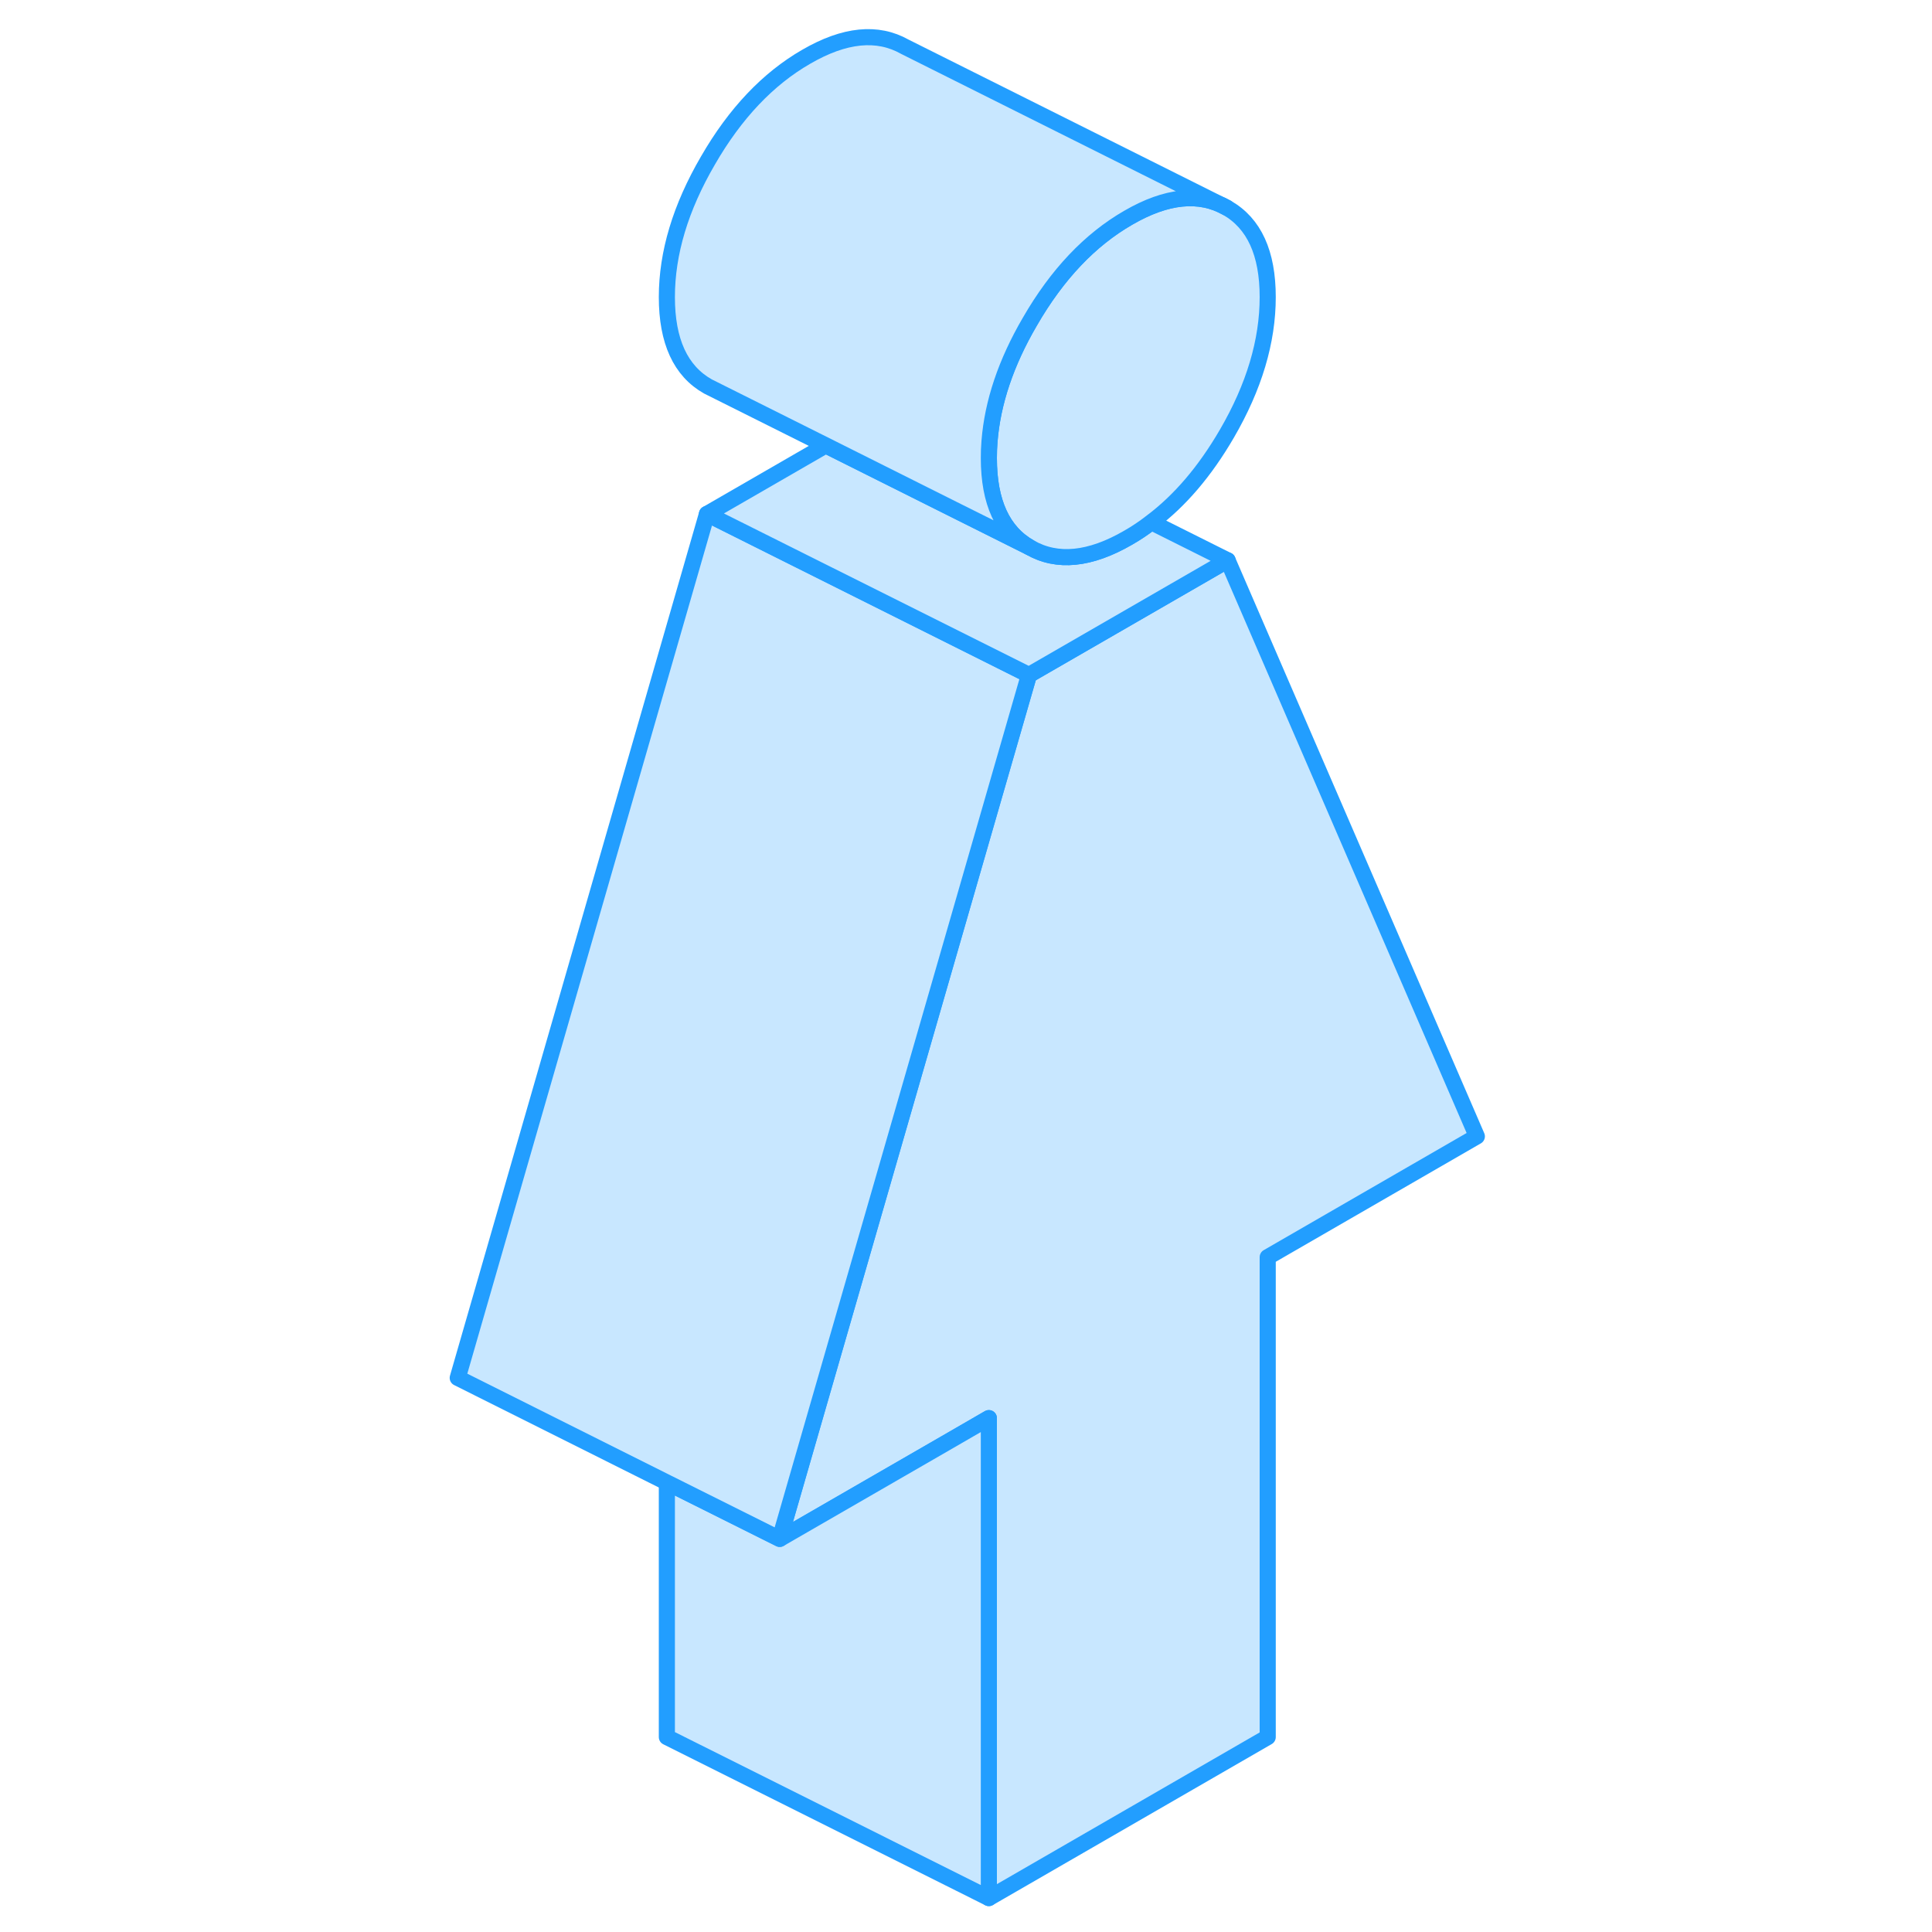 <svg width="48" height="48" viewBox="0 0 68 120" fill="#c8e7ff" xmlns="http://www.w3.org/2000/svg" stroke-width="1px" stroke-linecap="round" stroke-linejoin="round"><path d="M65.73 70.583L52.74 78.083V107.893L35.42 117.893V88.083L32.74 89.633L22.43 95.583L37.81 42.273L37.91 41.923L50.25 34.803L65.73 70.583Z" stroke="#229EFF" stroke-linejoin="round"/><path d="M35.42 88.082V117.893L15.42 107.893V92.082L22.43 95.582L32.74 89.632L35.42 88.082Z" stroke="#229EFF" stroke-linejoin="round"/><path d="M37.91 41.922L37.81 42.272L22.43 95.582L15.42 92.082L2.43 85.582L17.91 31.922L37.59 41.762L37.91 41.922Z" stroke="#229EFF" stroke-linejoin="round"/><path d="M50.25 34.803L37.91 41.923L37.59 41.763L17.91 31.923L25.29 27.663L33.2 31.613L37.97 34.003C39.66 34.973 41.7 34.773 44.08 33.393C44.57 33.113 45.05 32.793 45.51 32.433L50.25 34.803Z" stroke="#229EFF" stroke-linejoin="round"/><path d="M52.74 18.453C52.74 21.193 51.9 24.023 50.2 26.943C48.85 29.263 47.29 31.103 45.51 32.433C45.05 32.793 44.57 33.113 44.08 33.393C41.7 34.773 39.66 34.973 37.97 34.003C36.27 33.043 35.42 31.193 35.42 28.453C35.42 28.113 35.43 27.763 35.46 27.413C35.65 25.003 36.48 22.523 37.97 19.973C39.66 17.043 41.7 14.893 44.08 13.523C46.46 12.143 48.5 11.943 50.2 12.903C51.9 13.873 52.74 15.723 52.74 18.453Z" stroke="#229EFF" stroke-linejoin="round"/><path d="M50.2 12.903C48.5 11.943 46.46 12.143 44.08 13.523C41.7 14.893 39.66 17.043 37.97 19.973C36.48 22.523 35.65 25.003 35.46 27.413C35.43 27.763 35.42 28.113 35.42 28.453C35.42 31.193 36.27 33.043 37.97 34.003L33.2 31.623L25.29 27.663L17.97 24.003C16.27 23.043 15.42 21.193 15.42 18.453C15.42 15.713 16.27 12.893 17.97 9.973C19.66 7.043 21.7 4.893 24.08 3.523C26.46 2.143 28.5 1.943 30.2 2.903L50.2 12.903Z" stroke="#229EFF" stroke-linejoin="round"/></svg>